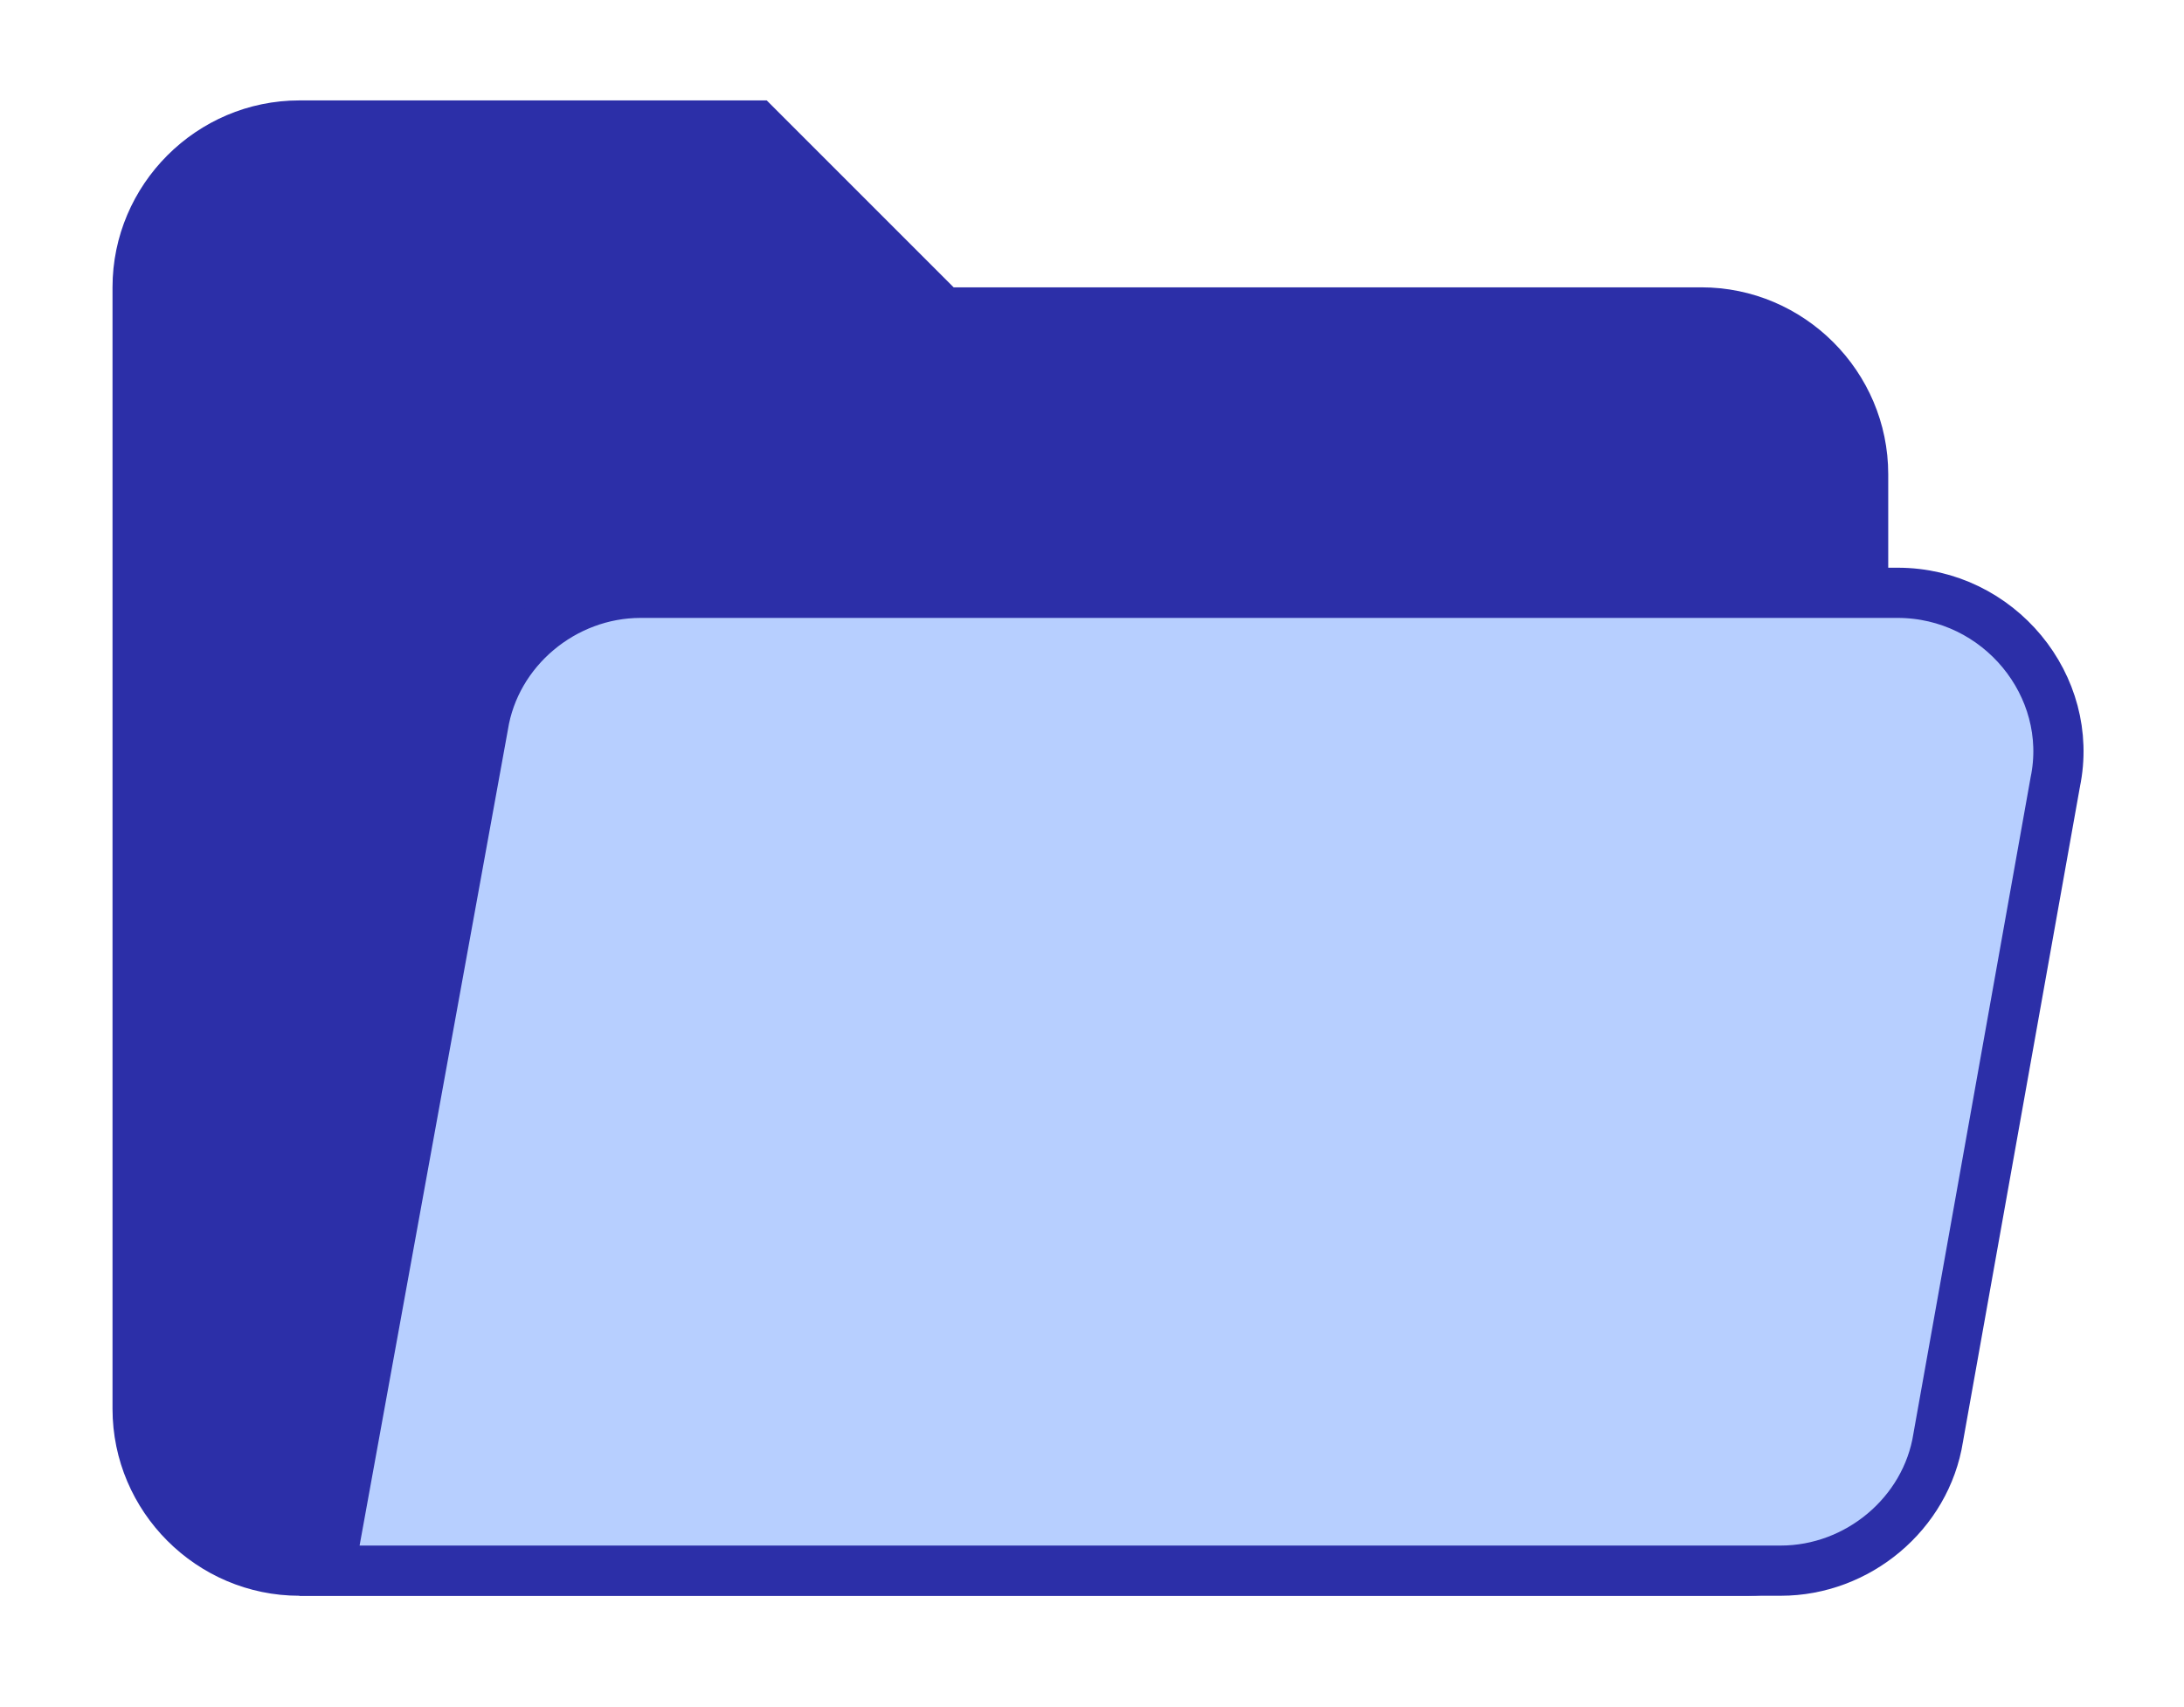 <svg width="87" height="68" viewBox="0 0 87 68" fill="none" xmlns="http://www.w3.org/2000/svg">
<g id="&#240;&#159;&#166;&#134; icon &#34;opened folder&#34;" filter="url(#filter0_d_16_239)">
<path id="Vector" d="M67.772 7.446H37.989L30.543 0H11.928C7.832 0 4.482 3.351 4.482 7.446V52.122C4.482 56.217 7.832 59.568 11.928 59.568H69.634C72.799 59.568 75.218 57.148 75.218 53.983V14.892C75.218 10.797 71.868 7.446 67.772 7.446Z" fill="#2C2FA8"/>
<path id="Vector_2" d="M19.24 24.937L19.242 24.925L19.244 24.914C19.724 21.878 22.456 19.615 25.516 19.615H75.591C79.63 19.615 82.669 23.332 81.871 27.16L81.869 27.174L81.866 27.188L77.212 53.249L77.211 53.259L77.209 53.269C76.73 56.305 73.997 58.568 70.937 58.568H13.126L19.24 24.937Z" fill="#B7CFFF" stroke="#2C2FA8" stroke-width="2"/>
</g>
<defs>
<filter id="filter0_d_16_239" x="0.482" y="0" width="86.518" height="67.568" filterUnits="userSpaceOnUse" color-interpolation-filters="sRGB">
<feFlood flood-opacity="0" result="BackgroundImageFix"/>
<feColorMatrix in="SourceAlpha" type="matrix" values="0 0 0 0 0 0 0 0 0 0 0 0 0 0 0 0 0 0 127 0" result="hardAlpha"/>
<feOffset dy="4"/>
<feGaussianBlur stdDeviation="2"/>
<feComposite in2="hardAlpha" operator="out"/>
<feColorMatrix type="matrix" values="0 0 0 0 0 0 0 0 0 0 0 0 0 0 0 0 0 0 0.25 0"/>
<feBlend mode="normal" in2="BackgroundImageFix" result="effect1_dropShadow_16_239"/>
<feBlend mode="normal" in="SourceGraphic" in2="effect1_dropShadow_16_239" result="shape"/>
</filter>
</defs>
</svg>
